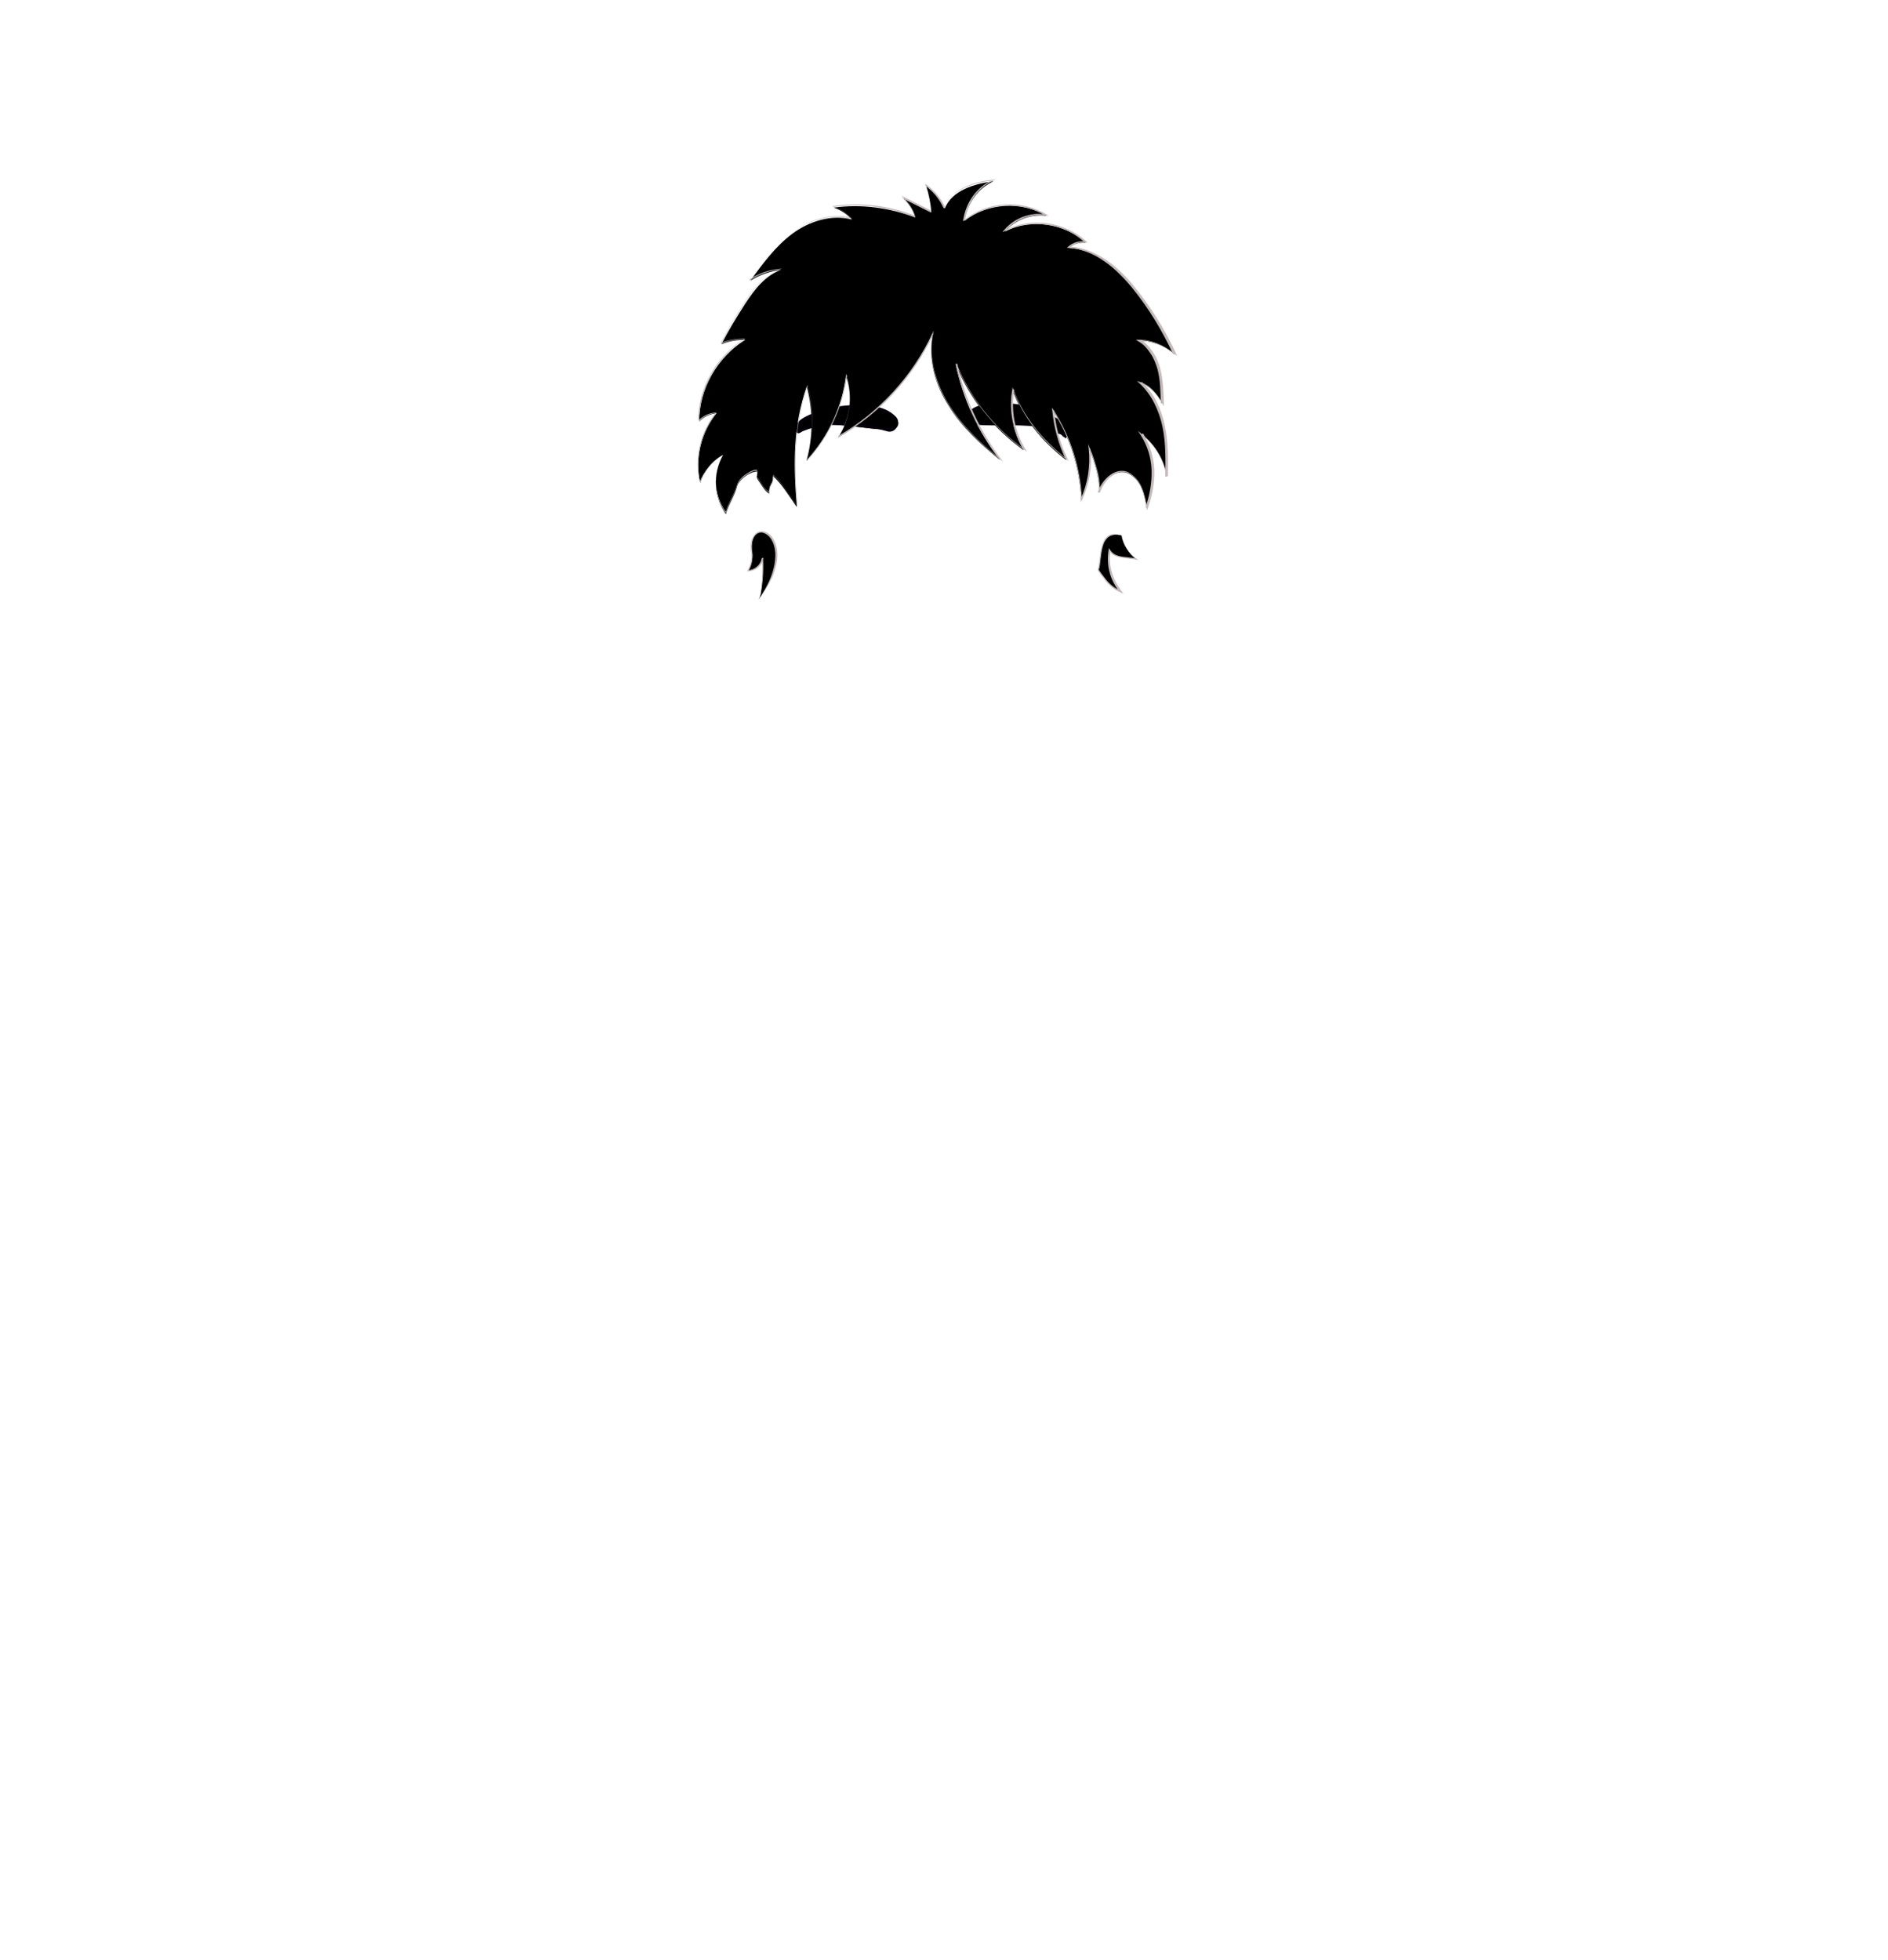 <?xml version="1.0" encoding="utf-8"?>
<!-- Generator: Adobe Illustrator 24.2.3, SVG Export Plug-In . SVG Version: 6.00 Build 0)  -->
<svg version="1.1" id="coiffure_x5F_8" xmlns="http://www.w3.org/2000/svg" xmlns:xlink="http://www.w3.org/1999/xlink" x="0px"
	 y="0px" viewBox="0 0 553 574" style="enable-background:new 0 0 553 574;" xml:space="preserve">
<style type="text/css">
	.st0{stroke:#06000A;stroke-width:0.5;stroke-miterlimit:10;}
	.st1{fill:#C4BBBB;}
</style>
<g>
	<g>
		<g>
			<path class="st0" d="M262.2,122.3c5.1,8.2-20.8-2.5-27.9,4.2c-0.8,0.4-1.6-0.6-1.1-1.3C239.6,118.3,254.9,116.7,262.2,122.3z"/>
			<path class="st0" d="M233.9,126.6c-3.5-4.3,10.5-7.5,13.9-7.3c5.4-0.5,10.9-0.7,14.4,2.9c1.6,1.6-0.1,4.5-2.2,3.9
				C252.2,123.9,241.3,122.8,233.9,126.6z M252.7,119.2c-6.5,0.3-15,0.3-19.4,6c-0.5,0.7,0.2,1.5,1,1.2c6.6-6.5,32.8,3.9,27.8-4v0
				C259.8,119.9,256.3,119.2,252.7,119.2z"/>
		</g>
		<g>
			<path class="st0" d="M284.4,120.5c-5.9,7.6,21.1-0.1,27.2,7.2c0.8,0.5,1.7-0.4,1.2-1.2C307.2,119,292.3,115.8,284.4,120.5z"/>
			<path class="st0" d="M312.1,128c-7.4-7.6-33.7,0.3-27.8-7.5l0,0.1l0-0.1C288.8,115.3,315.2,120.4,312.1,128z M295.9,123.7
				c5.9-1.7,26.3,9.9,12.2-1.5C289,112,270.1,126.8,295.9,123.7z"/>
		</g>
	</g>
	<g>
		<g>
			<path d="M211.8,133.2c-3.2,1.8-5.7,4.8-6.7,8.2c-1.6-7.1,0.2-14.8,4.8-20.4c-1.9,0.2-3.8,1.1-5.1,2.4c0-9.5,5.3-18.8,13.5-23.9
				c-2.4,0-4.8,0.4-7,1.3c2.1-4.1,4.5-8,7-11.9c2.7-4.1,5.8-8.2,10.5-9.9c-3.2,0.4-6.3,1.5-9,3.2c3.6-5,7.3-10,12.2-13.7
				c5-3.7,11.5-5.8,17.5-4.2c-1.4-1.6-3.2-2.8-5.3-3.5c8-1.1,16.4,0,23.9,2.9c-0.6-2.1-1.9-4.1-3.5-5.6c2.7,1.4,5.4,2.7,8.2,4.1
				c-0.2-2.6-0.7-5.2-1.5-7.7c2.3,1.7,4.2,4,5.4,6.6c2.1-5.3,8.6-7.3,14.3-8c-4.4,2-7.7,6.3-8.5,11.6c6.6-5.3,16.8-5.9,24-1.5
				c-4.5-0.6-9.2,1.2-12.1,4.6c7.5-3.9,17.5-2.4,23.6,3.3c-1.7-0.2-3.6,0.3-4.8,1.5c8.2,0.5,14.8,6.5,19.7,12.9
				c4.4,5.7,8.2,11.8,11.2,18.3c-2.8-2.5-6.5-4-10.3-4c3,1.8,4.8,5,5.7,8.3c0.9,3.3,1,6.8,1,10.2c-1.4-2.9-3.8-5.3-6.3-6.1
				c3.7,3.3,5.8,8,6.8,12.8c1,4.8,1,9.7,0.8,14.6c-0.8-4.8-3.4-9.3-7.3-12.3c4.1,6.5,4,14.3,1.4,21.5c-0.8-4-1.4-7.8-5-9.9
				c-3.6-2.1-7.8,1.6-9.1,5.5c0.6-3.4-1.3-9.6-2.7-12.7c0.6,5-0.3,10.2-2.4,14.8c-0.4-9.2-3.2-18.3-8.2-26c0.4,4.9,1.8,9.8,3.9,14.3
				c-7.2-5.4-12.9-12.5-15.8-20.5c-1.1,6,0.1,12.4,3.3,17.6c-8.9-6.3-15.9-15.1-19.9-25.1c2.1,10.1,6.5,19.7,12.9,27.9
				c-5.7-4.6-11.2-9.6-15-15.8c-3.9-6.1-6.1-13.5-4.7-21c-5.8,12.5-15.6,23.2-27.7,30.2c3.5-5.3,4.4-12.1,2.3-18
				c-1.1,9.2-5.2,18-11.6,24.9c2-7.1,2-14.7,0.1-21.8c-4.1,11.6-3.9,23.1-2.9,35.3c-3-4.3-4.4-6.7-7-9.1c0.1,3.1-1.2,2.1-1.1,5.2
				c-1.5-0.9-2.3-2.7-3.3-4.1s0.8-2.7-1-2.3c-1.9,0.4-4.7,2.4-5.1,4.3c-0.7,2.7-2.6,5.4-3.3,8.1
				C209.1,145.5,208.6,138.9,211.8,133.2z"/>
			<g>
				<path class="st1" d="M211.8,133.2c-3.2,1.7-5.7,4.7-6.7,8.2l0,0l0,0c-1.6-7.1,0.2-14.8,4.8-20.5l0,0c-1.9,0.2-3.8,1-5.1,2.4l0,0
					l0-0.1c0-4.8,1.3-9.5,3.7-13.7c2.4-4.2,5.7-7.7,9.8-10.3l0,0.1c-2.4,0-4.8,0.4-7,1.3l-0.1,0l0-0.1c2.2-4.2,4.6-8.3,7.2-12.3
					c1.3-2,2.7-3.9,4.4-5.6c1.7-1.7,3.6-3.1,5.9-3.9l0,0.1c-3.2,0.4-6.3,1.5-9,3.2l-0.3,0.2l0.2-0.3c1.8-2.5,3.6-5,5.6-7.4
					c2-2.4,4.2-4.6,6.7-6.4c2.5-1.8,5.3-3.3,8.3-4.1c3-0.8,6.2-1,9.2-0.2l-0.1,0.1c-1.4-1.6-3.2-2.8-5.2-3.5l-0.3-0.1l0.4,0
					c8.1-1.1,16.4-0.1,23.9,2.9l-0.1,0.1c-0.6-2.1-1.9-4-3.5-5.5l-0.5-0.5l0.6,0.3l8.2,4.1l-0.2,0.1c-0.2-2.6-0.7-5.2-1.5-7.7
					l-0.1-0.3l0.3,0.2c2.3,1.7,4.3,4,5.5,6.6l-0.2,0c0.5-1.4,1.4-2.6,2.5-3.5c1.1-1,2.3-1.8,3.6-2.4c2.6-1.2,5.5-1.8,8.3-2.1
					l0.8-0.1l-0.7,0.3c-2.3,1-4.2,2.7-5.7,4.7c-1.4,2-2.4,4.4-2.7,6.9l-0.2-0.1c3.4-2.7,7.6-4.2,11.8-4.4c4.3-0.3,8.6,0.7,12.3,2.9
					l0.6,0.4l-0.7-0.1c-4.4-0.6-9.1,1.1-11.9,4.5l-0.2-0.2c3.8-1.9,8.2-2.6,12.4-2c4.2,0.6,8.3,2.4,11.4,5.3l0.4,0.4l-0.5-0.1
					c-1.7-0.2-3.4,0.3-4.7,1.5l-0.1-0.3c3.9,0.2,7.6,1.8,10.7,3.9c3.2,2.2,5.9,4.9,8.3,7.9c4.8,5.9,8.9,12.5,12.1,19.4l0.4,0.9
					l-0.7-0.6c-2.8-2.5-6.5-3.9-10.2-3.9l0.1-0.4c1.5,0.9,2.7,2.2,3.7,3.7c1,1.5,1.7,3.1,2.1,4.7c0.9,3.4,1,6.9,1.1,10.3l0,1
					l-0.4-0.9c-0.6-1.3-1.5-2.6-2.6-3.6c-1-1-2.3-1.9-3.7-2.4l0.2-0.4c1.8,1.7,3.3,3.7,4.4,5.9c1.1,2.2,1.9,4.6,2.4,7
					c1,4.8,1,9.8,0.9,14.7l-0.5,0c-0.8-4.8-3.4-9.2-7.2-12.2l0.4-0.3c2,3.2,3.1,6.9,3.3,10.7c0.1,3.8-0.6,7.5-1.8,11l-0.3,0.9
					l-0.2-0.9c-0.4-1.9-0.7-3.9-1.4-5.7c-0.7-1.8-2-3.3-3.7-4.2c-0.8-0.4-1.8-0.6-2.7-0.4c-0.9,0.2-1.8,0.6-2.5,1.2
					c-1.5,1.2-2.6,2.8-3.3,4.7l-0.5-0.1c0.2-1,0.1-2.1,0-3.2c-0.1-1.1-0.3-2.1-0.6-3.2c-0.5-2.1-1.2-4.2-2.1-6.2l0.4-0.1
					c0.6,5.1-0.3,10.3-2.4,14.9l-0.4,0.8l0-0.9c-0.3-9.2-3.2-18.2-8.2-25.9l0.4-0.1c0.4,4.9,1.8,9.8,3.9,14.2l0.4,0.7l-0.6-0.5
					c-3.5-2.6-6.7-5.7-9.4-9.1c-2.7-3.4-4.9-7.3-6.4-11.4l0.4,0c-1.1,6,0.1,12.3,3.3,17.5l0.4,0.7l-0.7-0.5
					c-8.9-6.3-16-15.1-20-25.2l0.3-0.1c2.1,10.1,6.6,19.7,12.8,27.9l0.7,0.9l-0.9-0.7c-5.7-4.6-11.2-9.6-15.1-15.9
					c-1.9-3.1-3.5-6.5-4.3-10.1c-0.9-3.6-1-7.3-0.4-10.9l0.2,0.1c-5.8,12.6-15.7,23.3-27.7,30.2l-0.3,0.2l0.2-0.3
					c3.4-5.2,4.3-12,2.3-18l0.2,0c-1.2,9.3-5.3,18.1-11.6,24.9l-0.2,0.2l0.1-0.3c2-7.1,2.1-14.7,0.1-21.8l0.1,0
					c-2,5.6-3,11.5-3.4,17.4c-0.4,5.9-0.1,11.9,0.4,17.8l0,0.1l-0.1-0.1l-3.3-4.7c-1.1-1.6-2.3-3.1-3.7-4.4l0,0c0,0.4,0,0.9-0.1,1.3
					c-0.1,0.4-0.2,0.9-0.5,1.3c-0.2,0.4-0.4,0.8-0.5,1.2c-0.1,0.4-0.1,0.9-0.1,1.3v0l0,0c-0.9-0.5-1.5-1.3-2.1-2.2l-0.8-1.3
					c-0.2-0.4-0.6-0.8-0.7-1.3c-0.1-0.5,0.1-1,0.1-1.5c0-0.1-0.1-0.2-0.2-0.2c-0.1,0-0.2,0-0.4,0c-0.2,0-0.5,0.1-0.7,0.2
					c-0.9,0.3-1.8,0.9-2.6,1.5c-0.8,0.6-1.5,1.4-1.9,2.3c-0.3,1-0.6,1.9-1,2.8c-0.8,1.8-1.9,3.6-2.4,5.5l0,0l0,0
					c-1.8-2.4-2.7-5.4-2.9-8.4C209.6,138.9,210.3,135.9,211.8,133.2z M211.8,133.2c-1.4,2.6-2.2,5.7-2.1,8.7c0.1,3,1.1,6,2.9,8.4
					l0,0c0.5-2,1.5-3.7,2.4-5.6c0.4-0.9,0.8-1.9,1-2.8c0.4-1,1.1-1.7,1.9-2.3c0.8-0.6,1.7-1.2,2.6-1.5c0.2-0.1,0.5-0.2,0.7-0.2
					c0.1,0,0.3,0,0.4,0c0.1,0,0.3,0.1,0.3,0.2c0,0.5-0.2,1-0.1,1.5c0.1,0.5,0.5,0.9,0.7,1.3l0.8,1.3c0.5,0.8,1.2,1.6,2.1,2.2l0,0
					c0-0.4,0-0.9,0.1-1.3c0.1-0.4,0.2-0.9,0.5-1.3c0.2-0.4,0.4-0.8,0.5-1.2c0.1-0.4,0.1-0.9,0.1-1.3l0-0.1l0,0
					c1.4,1.3,2.6,2.8,3.7,4.4l3.3,4.7l-0.1,0c-0.5-5.9-0.8-11.9-0.4-17.8c0.3-5.9,1.4-11.9,3.3-17.5l0.1-0.2l0,0.2
					c1.9,7.1,1.9,14.7-0.1,21.8l-0.1-0.1c6.3-6.8,10.4-15.7,11.5-24.9l0-0.4l0.1,0.3c2,6,1.1,12.8-2.3,18.1l-0.1-0.1
					c12-6.9,21.8-17.6,27.6-30.1l0.4-0.8l-0.2,0.9c-0.7,3.6-0.5,7.3,0.4,10.9c0.9,3.5,2.4,6.9,4.3,10c3.9,6.2,9.3,11.3,15,15.8
					l-0.2,0.2c-6.3-8.2-10.8-17.8-12.9-28l0.3-0.1c4,10.1,11,18.8,19.9,25.1l-0.2,0.2c-3.2-5.2-4.5-11.6-3.4-17.7l0.1-0.7l0.2,0.6
					c1.5,4.1,3.7,7.9,6.4,11.3c2.7,3.4,5.9,6.5,9.3,9.1l-0.3,0.2c-2.2-4.5-3.5-9.4-4-14.4l-0.1-0.8l0.5,0.7c5,7.8,7.9,16.9,8.3,26.2
					l-0.4-0.1c2.1-4.5,2.9-9.7,2.4-14.6l-0.2-1.6l0.6,1.5c0.9,2,1.5,4.1,2.1,6.3c0.3,1.1,0.5,2.1,0.6,3.2c0.1,1.1,0.2,2.2,0,3.3
					l-0.5-0.1c0.7-1.9,1.8-3.6,3.4-4.9c0.8-0.6,1.7-1.1,2.7-1.3c1-0.2,2.1-0.1,3,0.4c1.8,1,3.2,2.6,3.9,4.5c0.8,1.9,1.1,3.8,1.5,5.8
					l-0.5,0c1.2-3.5,1.9-7.2,1.8-10.9c-0.1-3.7-1.2-7.3-3.2-10.4l-0.8-1.2l1.1,0.9c3.9,3.1,6.6,7.6,7.4,12.5l-0.5,0
					c0.1-4.9,0.2-9.8-0.8-14.6c-0.5-2.4-1.3-4.7-2.4-6.9c-1.1-2.2-2.5-4.1-4.3-5.8l-0.8-0.7l1,0.3c1.5,0.5,2.8,1.4,3.8,2.5
					c1.1,1.1,2,2.3,2.6,3.7l-0.4,0.1c-0.1-3.4-0.1-6.9-1-10.2c-0.5-1.6-1.1-3.2-2.1-4.6c-0.9-1.4-2.1-2.7-3.6-3.5l-0.6-0.4l0.7,0
					c3.8,0,7.6,1.5,10.5,4l-0.3,0.2c-3.2-6.9-7.2-13.5-12-19.4c-2.4-2.9-5.1-5.7-8.2-7.8c-3.1-2.2-6.7-3.7-10.5-3.9l-0.4,0l0.3-0.3
					c1.3-1.2,3.2-1.8,5-1.6l-0.1,0.3c-3-2.9-7-4.7-11.2-5.2c-4.1-0.6-8.5,0-12.2,1.9l-0.7,0.3l0.5-0.6c2.9-3.5,7.7-5.3,12.2-4.6
					l-0.1,0.3c-3.6-2.2-7.9-3.1-12.1-2.9c-4.2,0.3-8.4,1.7-11.7,4.4l-0.3,0.2l0-0.3c0.4-2.5,1.3-4.9,2.8-7c1.5-2.1,3.5-3.7,5.8-4.8
					l0.1,0.2c-2.8,0.3-5.7,0.9-8.3,2.1c-1.3,0.6-2.5,1.4-3.6,2.3c-1,1-1.9,2.1-2.4,3.5l-0.1,0.2l-0.1-0.2c-1.2-2.6-3.1-4.9-5.4-6.5
					l0.2-0.1c0.8,2.5,1.4,5.1,1.5,7.8l0,0.2l-0.2-0.1l-8.2-4.1l0.1-0.2c1.7,1.5,2.9,3.5,3.6,5.6l0.1,0.2l-0.2-0.1
					c-7.5-3-15.8-4-23.8-2.9l0-0.2c2,0.7,3.9,1.9,5.3,3.6l0.2,0.2l-0.3-0.1c-3-0.8-6.2-0.7-9.1,0.1c-3,0.8-5.8,2.2-8.3,4
					c-2.5,1.8-4.7,4-6.7,6.4c-2,2.4-3.8,4.9-5.6,7.4l-0.1-0.1c2.7-1.8,5.8-2.9,9.1-3.2l0.5-0.1l-0.5,0.2c-2.2,0.8-4.2,2.2-5.9,3.9
					c-1.7,1.7-3.1,3.6-4.4,5.6c-2.6,4-5,8.1-7.2,12.3l0-0.1c2.2-0.9,4.6-1.3,7-1.3l0.1,0l-0.1,0.1c-4.1,2.5-7.5,6.1-9.8,10.2
					c-2.4,4.1-3.7,8.9-3.7,13.7l0,0c1.4-1.4,3.2-2.3,5.2-2.4l0,0l0,0c-4.6,5.6-6.4,13.4-4.8,20.4l0,0
					C206.1,138,208.6,135,211.8,133.2z"/>
			</g>
		</g>
		<g>
			<path d="M328.5,156.8c-6.2-1.6-5.9,5.1-6.5,9.2c0,0.3-0.2,0.5-0.2,0.8c0,0.3,0.2,0.6,0.4,0.8c2,2.7,3,4.3,6.1,5.7
				c-2.9-4-3.8-7.3-3.2-12.2c1.7,2.7,4.7,2,7.9,2.7C330.5,162.2,329,159.4,328.5,156.8z"/>
			<g>
				<path class="st1" d="M328.5,156.8c-1-0.2-2-0.3-2.9,0c-0.9,0.3-1.6,1-2.1,1.9c-0.8,1.8-1,3.8-1.2,5.7c-0.1,0.5-0.1,1-0.2,1.5
					c0,0.3-0.2,0.6-0.2,0.7c-0.1,0.2,0,0.4,0.1,0.5c0.5,0.8,1.2,1.6,1.7,2.3c0.6,0.8,1.3,1.5,2,2.1c0.7,0.6,1.6,1.1,2.5,1.5
					l-0.3,0.4c-1.3-1.8-2.4-3.7-2.9-5.8c-0.6-2.1-0.6-4.4-0.3-6.5l0.1-0.6l0.3,0.5c0.4,0.6,0.9,1.1,1.5,1.4c0.6,0.3,1.3,0.5,2,0.6
					c1.4,0.2,2.9,0.3,4.3,0.6l-0.1,0.2c-1.2-0.8-2.1-2-2.8-3.2C329.2,159.5,328.7,158.2,328.5,156.8z M328.5,156.8
					c0.6,2.8,2.1,5.3,4.4,6.9l0.6,0.4l-0.7-0.2c-1.4-0.3-2.8-0.3-4.3-0.6c-0.7-0.1-1.4-0.3-2.1-0.6c-0.7-0.3-1.2-0.9-1.6-1.5
					l0.4-0.1c-0.2,2.1-0.2,4.3,0.4,6.3c0.6,2.1,1.6,3.9,2.9,5.7l0.6,0.8l-0.9-0.4c-0.9-0.4-1.8-0.9-2.6-1.6
					c-0.8-0.6-1.5-1.4-2.1-2.2c-0.6-0.8-1.2-1.6-1.8-2.4c-0.1-0.2-0.2-0.6-0.1-0.9c0.1-0.3,0.2-0.4,0.2-0.7c0.1-0.5,0.1-1,0.2-1.5
					c0.3-1.9,0.4-4,1.3-5.8c0.5-0.9,1.3-1.7,2.2-1.9C326.5,156.4,327.5,156.5,328.5,156.8z"/>
			</g>
		</g>
		<g>
			<path d="M222.1,175.7c0.6-0.9,0.8-2,0.9-3.1c0.4-3.1,0.5-6.2,0.4-9.2c-0.2,2-2.2,3.7-4.2,3.7c1.1-1.9,1.4-4.1,1-6.2
				C219.6,149.7,235.3,157.6,222.1,175.7z"/>
			<g>
				<path class="st1" d="M222.1,175.7c0.6-0.9,0.7-1.9,0.8-3c0.1-1,0.2-2.1,0.3-3.1c0.1-2.1,0.1-4.2,0-6.2l0.4,0
					c-0.2,2.2-2.3,3.9-4.4,3.9l-0.4,0l0.2-0.3c1-1.8,1.4-4,0.9-6l0,0l0,0c-0.1-1.3,0-2.6,0.7-3.8c0.3-0.6,0.8-1.1,1.4-1.4
					c0.6-0.3,1.4-0.3,2-0.1c1.3,0.4,2.2,1.5,2.8,2.6c0.6,1.2,0.8,2.4,0.9,3.7c0.1,2.5-0.6,5-1.6,7.3
					C225,171.6,223.6,173.7,222.1,175.7z M222.1,175.7c1.4-2,2.7-4.2,3.6-6.5c0.9-2.3,1.5-4.7,1.4-7.2c-0.1-1.2-0.3-2.4-0.9-3.5
					c-0.5-1.1-1.4-2-2.5-2.4c-0.5-0.2-1.1-0.2-1.7,0.1c-0.5,0.2-0.9,0.7-1.2,1.2c-0.6,1-0.7,2.3-0.6,3.5l0,0c0.5,2.2,0.1,4.5-1,6.4
					l-0.2-0.3c1.9,0,3.8-1.5,4.1-3.5l0.4,0c0.1,2.1,0.1,4.2-0.1,6.3c-0.1,1-0.2,2.1-0.4,3.1C222.9,173.8,222.7,174.8,222.1,175.7z"
					/>
			</g>
		</g>
	</g>
</g>
</svg>
